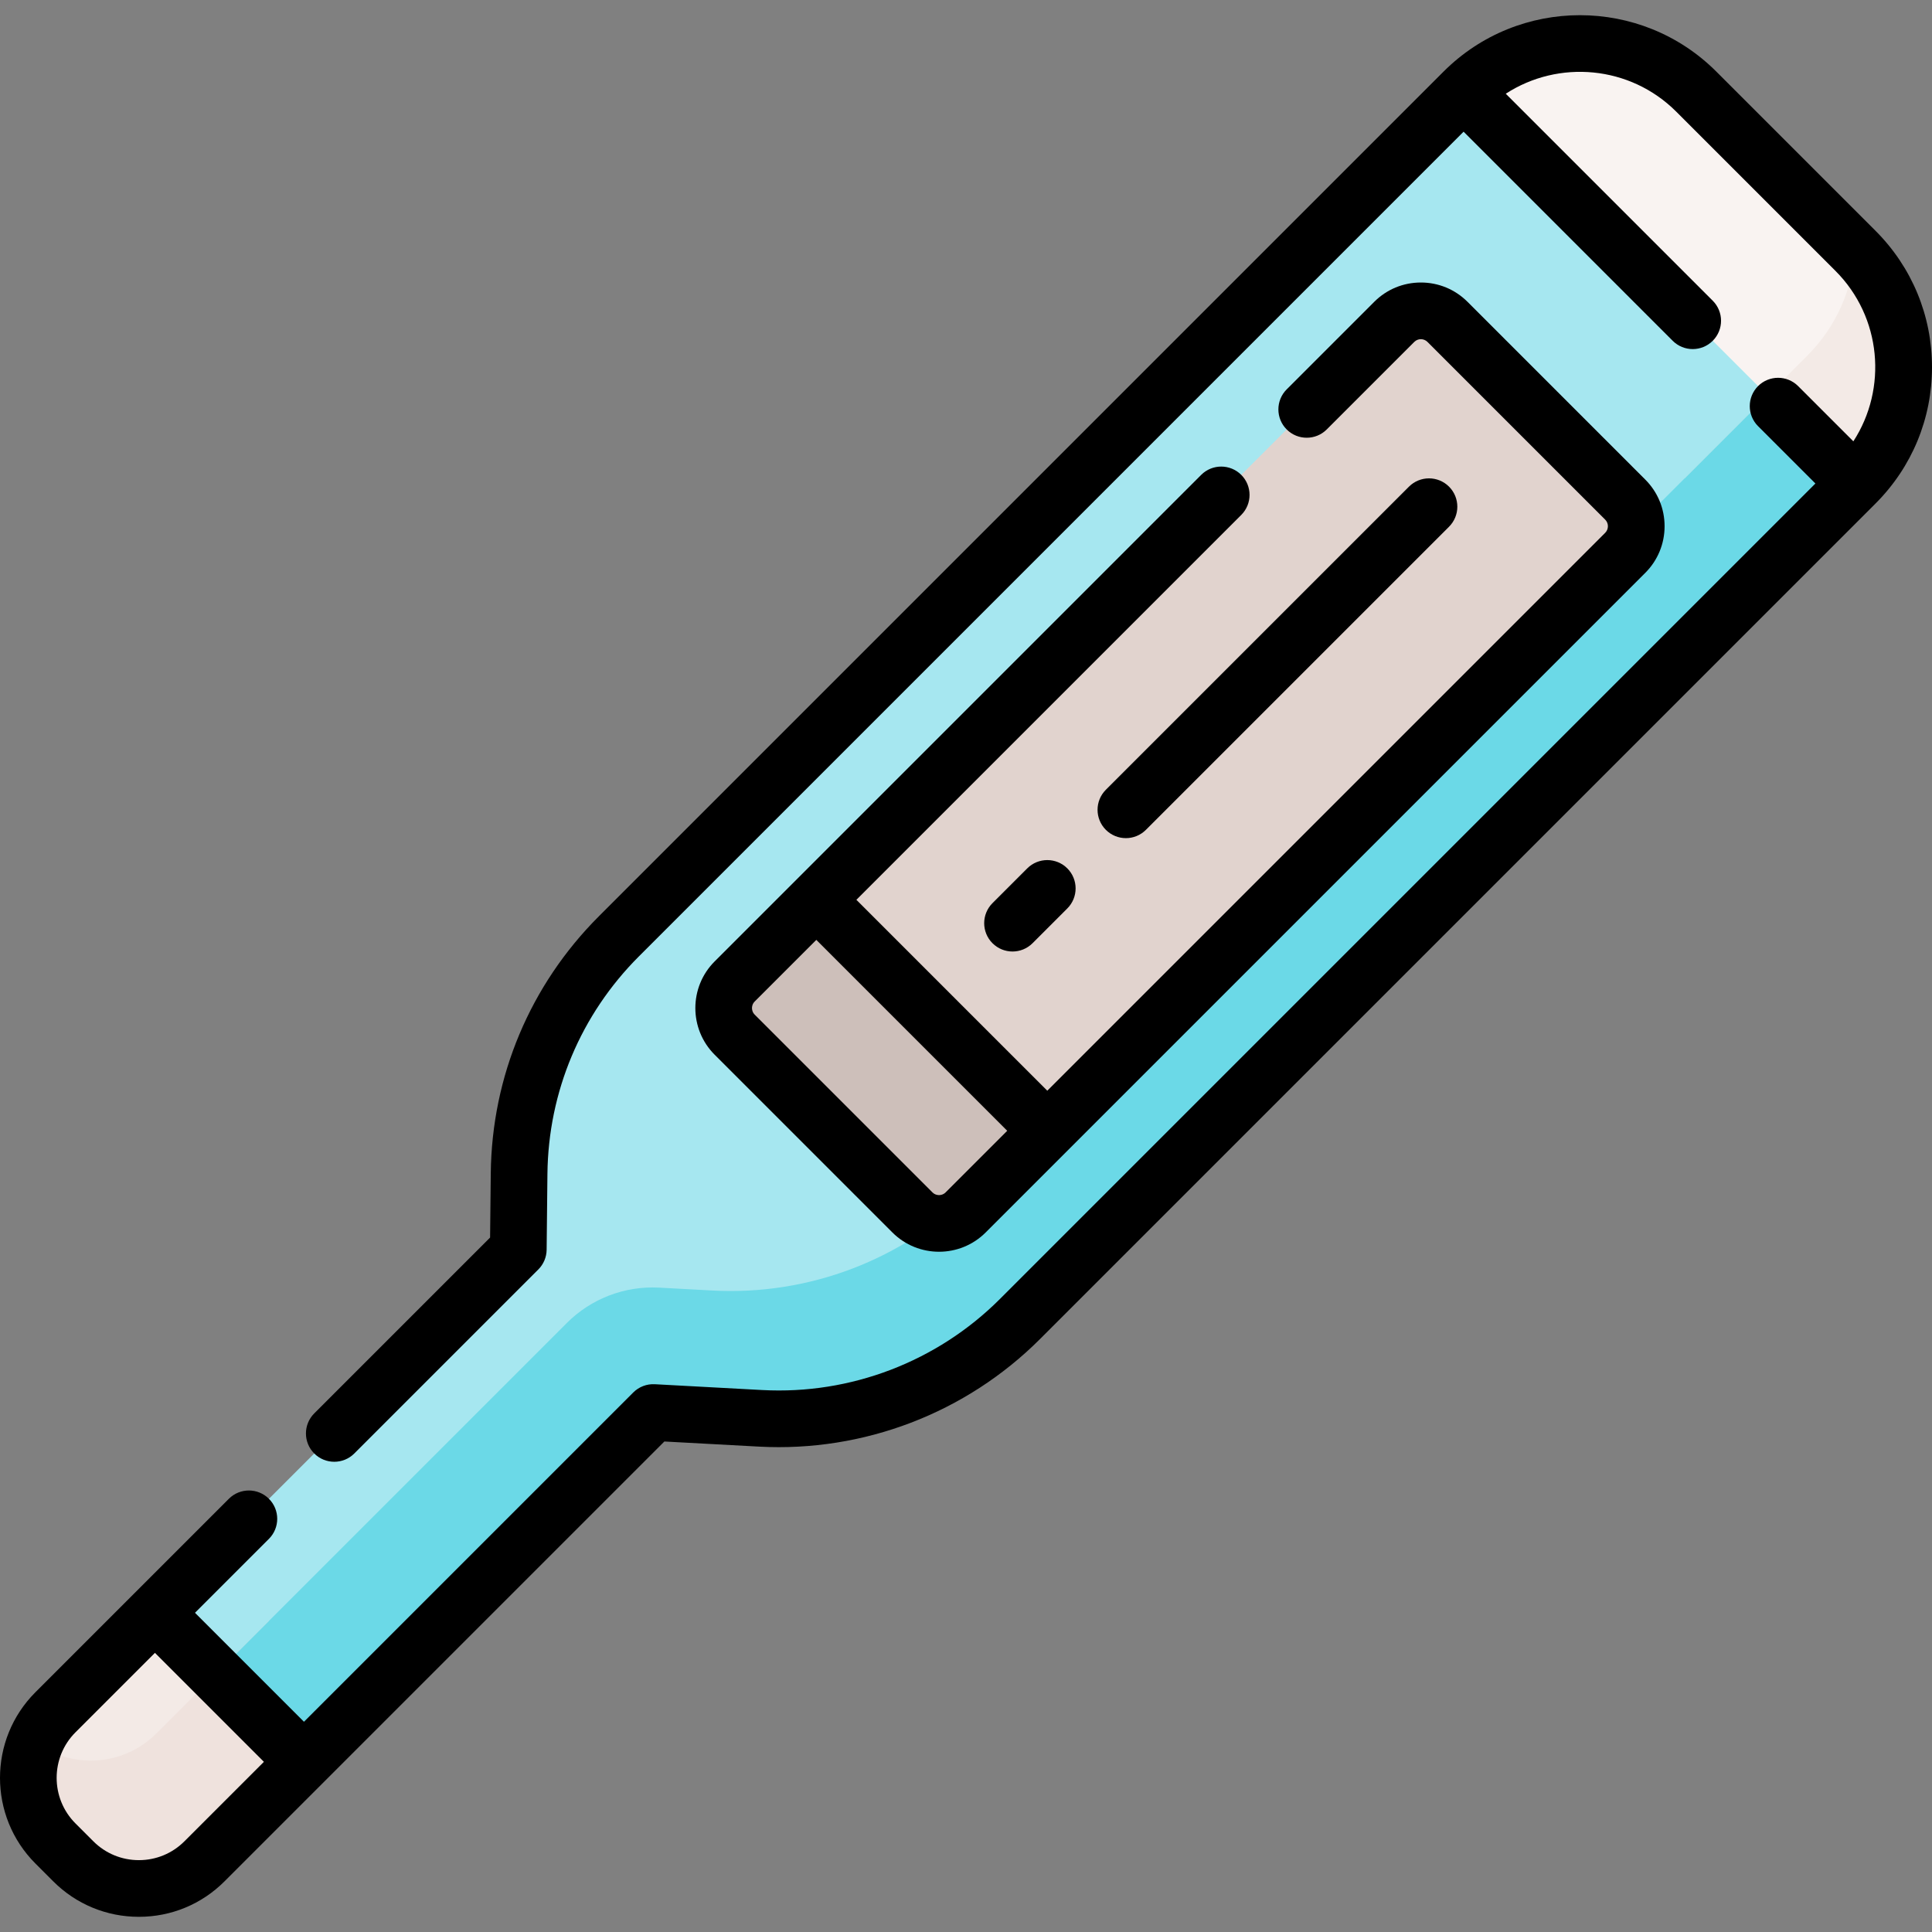 <svg id="Capa_1" enable-background="new 0 0 511.409 511.409" height="512" viewBox="0 0 511.409 511.409" width="512" xmlns="http://www.w3.org/2000/svg"><rect x="0" y="0" width="511.409" height="511.409" fill="#808080" stroke="none"/><g><g><path d="m63.018 420.89-22.007 6.019-26.33 26.33c-9.59 9.6-9.59 25.15 0 34.74l4.71 4.72c9.6 9.59 25.15 9.59 34.74 0l26.34-26.33 7.019-21.007z" fill="#f3eae6"/><path d="m491.151 66.389-42.14-42.14c-17.01-17.01-44.58-17.01-61.59 0l6.208 49.984 58.266 58.266 39.256-4.51c17.01-17.01 17.01-44.59 0-61.6z" fill="#f9f3f1"/><path d="m387.421 24.249 103.73 103.74-221.17 221.17c-18.11 18.11-43.07 27.66-68.64 26.28l-28.41-1.54-92.46 92.47-.01-.01-39.45-39.45 96.19-96.19.21-20.04c.24-23.59 9.72-46.14 26.41-62.82z" fill="#a6e7f0"/><path d="m491.151 66.389-.11-.11c-.679 10.154-4.887 20.116-12.648 27.877l-32.421 32.421 5.922 5.922 39.256-4.51c17.011-17.01 17.011-44.59.001-61.6z" fill="#f3eae6"/><path d="m67.714 432.536-26.34 26.33c-8.729 8.729-22.387 9.476-32.01 2.315-3.695 8.91-1.924 19.556 5.318 26.798l4.71 4.72c9.6 9.59 25.15 9.59 34.74 0l26.34-26.33 7.019-21.007-16.301-16.301z" fill="#efe2dd"/><path d="m257.224 315.326c-18.11 18.11-43.07 27.66-68.64 26.28l-14.099-.764c-9.107-.494-17.995 2.909-24.444 9.359l-82.326 82.335-10.54 10.536 23.287 23.287.01.01 92.46-92.47 28.41 1.54c25.57 1.38 50.53-8.17 68.64-26.28l221.17-221.17-23.294-23.296z" fill="#6bd9e7"/><g><path d="m245.45 233.864-29.368 4.315-21.61 21.61c-3.89 3.9-3.89 10.2 0 14.09l47.05 47.05c3.89 3.89 10.2 3.89 14.09 0l21.61-21.61 7.163-26.521z" fill="#cdbfba"/><path d="m430.211 132.249c3.89 3.89 3.89 10.2 0 14.09l-152.99 152.98-61.14-61.14 152.99-152.98c3.89-3.89 10.2-3.89 14.09 0z" fill="#e1d3ce"/></g></g><g><path d="m496.456 61.087-42.138-42.137c-19.906-19.906-52.296-19.907-72.203 0l-223.601 223.602c-18.177 18.177-28.336 42.344-28.605 68.049l-.178 16.983-46.55 46.551c-2.929 2.929-2.929 7.678 0 10.606 2.929 2.929 7.678 2.929 10.606 0l48.715-48.715c1.387-1.387 2.176-3.263 2.196-5.225l.209-20.044c.228-21.758 8.827-42.214 24.213-57.6l218.299-218.298 55.347 55.347c1.464 1.464 3.384 2.197 5.303 2.197s3.839-.732 5.303-2.197c2.929-2.929 2.929-7.678 0-10.606l-54.789-54.789c13.968-9.073 32.889-7.494 45.128 4.745l42.137 42.137c12.239 12.24 13.817 31.159 4.745 45.128l-14.62-14.62c-2.929-2.929-7.678-2.929-10.606 0-2.929 2.929-2.929 7.678 0 10.606l15.179 15.179-215.865 215.865c-16.581 16.582-39.517 25.362-62.936 24.096l-28.413-1.538c-2.128-.115-4.202.68-5.708 2.186l-87.163 87.162-28.845-28.845 19.57-19.57c2.929-2.929 2.929-7.678 0-10.606-2.929-2.93-7.678-2.929-10.606 0l-51.205 51.204c-12.5 12.5-12.5 32.84 0 45.341l4.718 4.718c6.056 6.056 14.106 9.391 22.67 9.391 8.563 0 16.615-3.335 22.67-9.391l116.431-116.43 25.071 1.357c27.655 1.491 54.764-8.878 74.353-28.468l221.168-221.168c9.643-9.643 14.954-22.464 14.954-36.102-.001-13.637-5.311-26.458-14.954-36.101zm-447.629 426.305c-3.222 3.223-7.506 4.997-12.063 4.997s-8.841-1.775-12.064-4.997l-4.717-4.718c-6.652-6.652-6.652-17.476 0-24.128l21.028-21.028 28.845 28.845z"/><path d="m317.959 125.701-128.79 128.79c-6.809 6.809-6.809 17.887 0 24.696l47.049 47.049c3.404 3.404 7.876 5.106 12.348 5.106s8.943-1.702 12.348-5.106l174.595-174.595c3.298-3.298 5.115-7.684 5.115-12.348s-1.816-9.049-5.115-12.348l-47.049-47.049c-3.298-3.298-7.684-5.115-12.348-5.115-4.665 0-9.05 1.816-12.348 5.115l-23.173 23.173c-2.929 2.929-2.929 7.678 0 10.606 2.929 2.929 7.678 2.929 10.606 0l23.173-23.173c.96-.96 2.523-.959 3.483 0l47.049 47.049c.96.96.96 2.522 0 3.483l-147.681 147.682-50.532-50.532 101.877-101.877c2.929-2.929 2.929-7.678 0-10.606-2.929-2.929-7.678-2.929-10.607 0zm-51.344 173.622-16.307 16.307c-.627.627-1.36.721-1.741.721s-1.114-.094-1.742-.721l-47.049-47.049c-.627-.627-.721-1.36-.721-1.742 0-.381.094-1.114.721-1.741l16.307-16.307z"/><path d="m292.725 219.662c1.464 1.464 3.384 2.197 5.303 2.197s3.839-.732 5.303-2.197l80.235-80.235c2.929-2.929 2.929-7.678 0-10.606-2.929-2.929-7.678-2.929-10.606 0l-80.235 80.235c-2.929 2.928-2.929 7.677 0 10.606z"/><path d="m271.918 229.863-9.203 9.203c-2.929 2.929-2.929 7.678 0 10.606 1.464 1.464 3.384 2.197 5.303 2.197s3.839-.732 5.303-2.197l9.203-9.203c2.929-2.929 2.929-7.678 0-10.606-2.928-2.929-7.677-2.929-10.606 0z"/></g></g></svg>